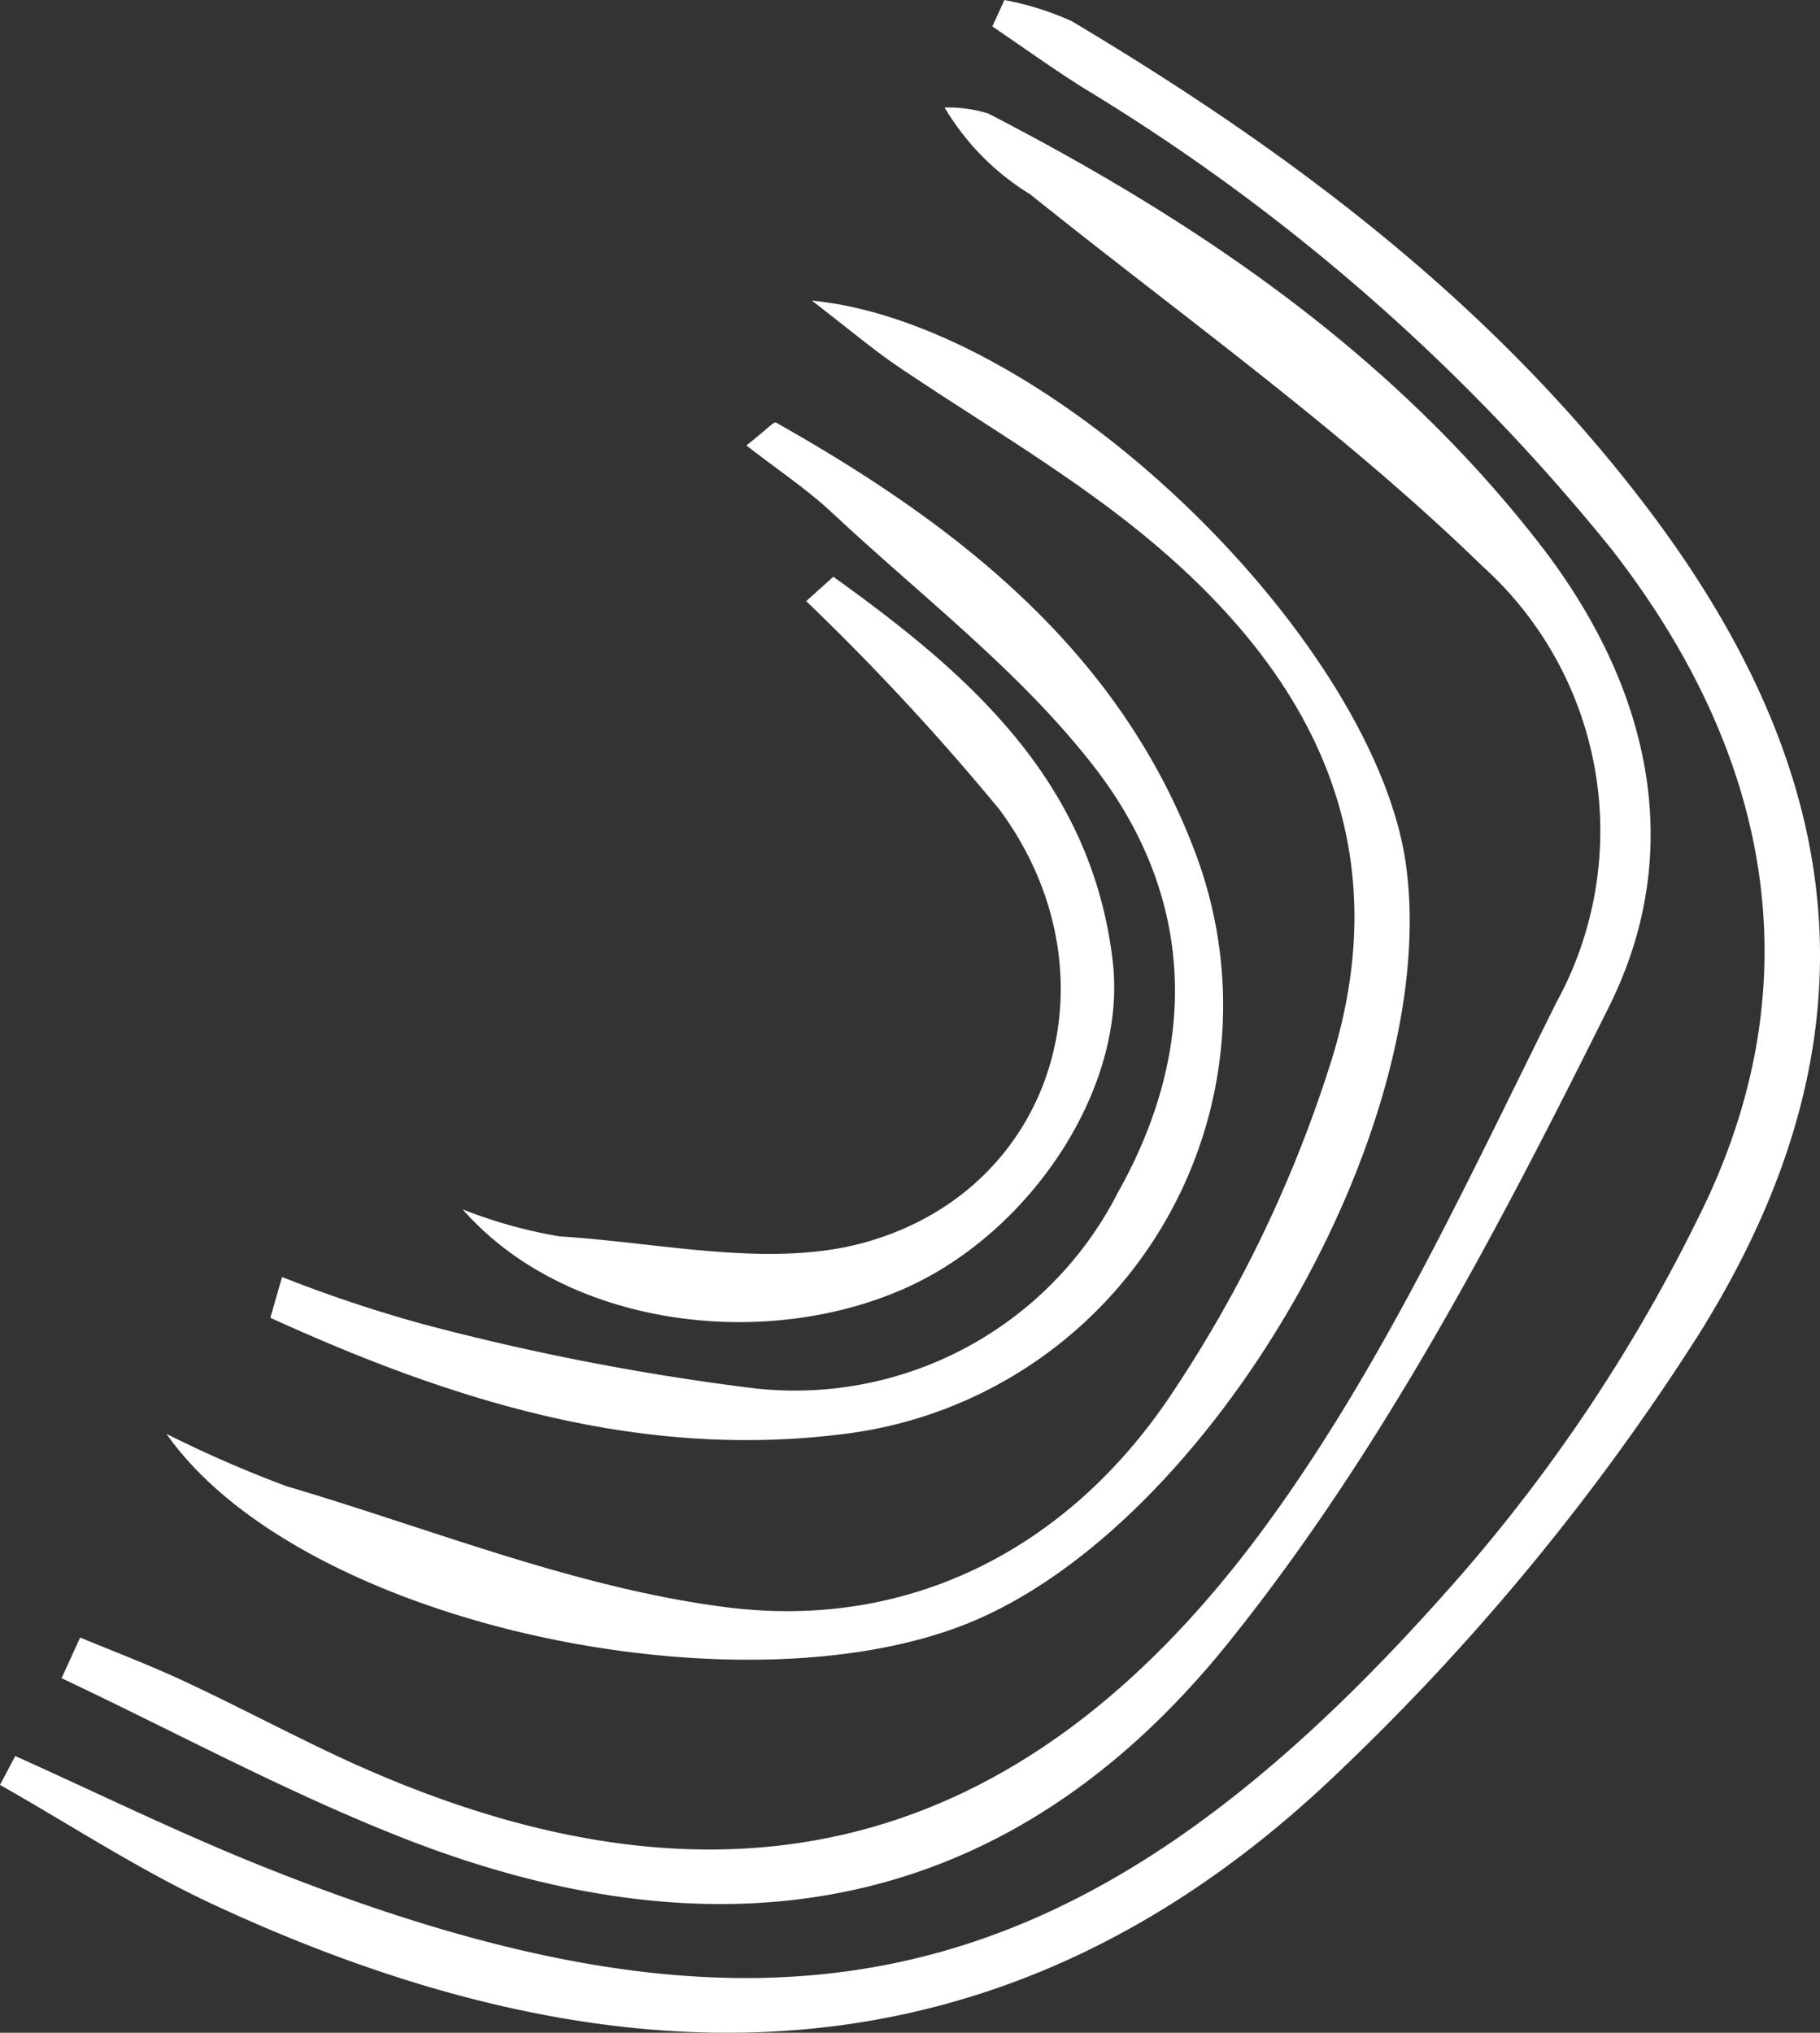 <svg xmlns="http://www.w3.org/2000/svg" width="54.657" height="61.033" viewBox="0 0 54.657 61.033">
  <rect x="0" y="0" width="54.657" height="61.033" fill="#333333" stroke="none"/>
  <g id="pv_box002_bgbranco" transform="translate(-52.561 -430.324)">
    <g id="Grupo_790" data-name="Grupo 790" transform="translate(77.586 447.641)">
      <path id="Caminho_707" data-name="Caminho 707" d="M0,0-.814.733A73.268,73.268,0,0,1,4.992,6.992C8.584,11.847,6.736,18.348.98,19.978c-2.826.8-6.119.019-9.193-.172a14.19,14.19,0,0,1-2.917-.812c3.058,3.5,9.024,4.293,13.338,2.346,3.722-1.68,6.632-6,6.182-9.81C7.746,6.094,4.025,2.885,0,0" fill="#fff"/>
    </g>
    <path id="Caminho_761" data-name="Caminho 761" d="M0,0C2.429,1.091,4.824,2.266,7.292,3.26c15.328,6.173,24.6,4.219,35.537-8.029a49.8,49.8,0,0,0,7.992-11.967c3.194-6.883,1.748-13.568-2.9-19.521A60.861,60.861,0,0,0,32.075-50.086c-.929-.586-1.822-1.229-2.732-1.845l.363-.794a8.934,8.934,0,0,1,2.013.631c6.547,3.9,12.577,8.419,17.247,14.557,6.238,8.2,7.063,16.138,1.59,24.882A70.144,70.144,0,0,1,39.8.426C29.66,10.2,18.024,10.083,5.919,4.444,3.716,3.418,1.664,2.068-.458.867L0,0" transform="translate(53.019 483.049)" fill="#fff"/>
    <g id="Grupo_791" data-name="Grupo 791" transform="translate(54.968 479.491)">
      <path id="Caminho_709" data-name="Caminho 709" d="M0,0C1.023.425,2.061.817,3.064,1.284c1.431.666,2.83,1.4,4.252,2.083C18.76,8.87,28.118,6.9,35.637-3.4c3.5-4.791,6.034-10.327,8.7-15.676a10.7,10.7,0,0,0-2.234-13.1c-4.184-4.066-9-7.486-13.565-11.152a7.6,7.6,0,0,1-2.578-2.611,4.055,4.055,0,0,1,1.313.181c6.314,3.262,12.1,7.2,16.533,12.892,3.326,4.265,4.469,9.186,2.11,13.919C42.614-12.309,39.1-5.586,34.488.149,27.97,8.265,19.446,9.836,9.729,6.032,6.211,4.655,2.866,2.837-.558,1.221L0,0" fill="#fff"/>
    </g>
    <g id="Grupo_792" data-name="Grupo 792" transform="translate(57.559 473.375)">
      <path id="Caminho_710" data-name="Caminho 710" d="M0,0A36.156,36.156,0,0,0,3.605,1.572C8,2.87,12.351,4.645,16.847,5.21c5.468.687,10.224-1.767,13.3-6.349A38.934,38.934,0,0,0,35.014-11.3c2.134-7-1.1-12.25-6.544-16.377-2.092-1.585-4.369-2.927-6.545-4.4-.7-.478-1.356-1.034-2.543-1.949,7.293.711,16.946,10.275,17.848,16.973,1.056,7.843-5.865,19.8-13.167,22.745C17.172,8.466,4.026,5.724,0,0" fill="#fff"/>
    </g>
    <g id="Grupo_793" data-name="Grupo 793" transform="translate(61.031 468.666)">
      <path id="Caminho_711" data-name="Caminho 711" d="M0,0A41.605,41.605,0,0,0,4.2,1.406a74.359,74.359,0,0,0,9.855,1.921A10.886,10.886,0,0,0,25.1-2.533c2.463-4.377,2.313-8.875-.7-12.771-2.212-2.863-5.2-5.135-7.87-7.633-.768-.717-1.655-1.307-2.586-2.031.6-.467.826-.723.891-.686,5.5,3.1,10.383,6.917,12.638,13.041A12.968,12.968,0,0,1,16.834,4.718C10.715,5.484,5.079,3.7-.351,1.225L0,0" fill="#fff"/>
    </g>
  </g>
</svg>
